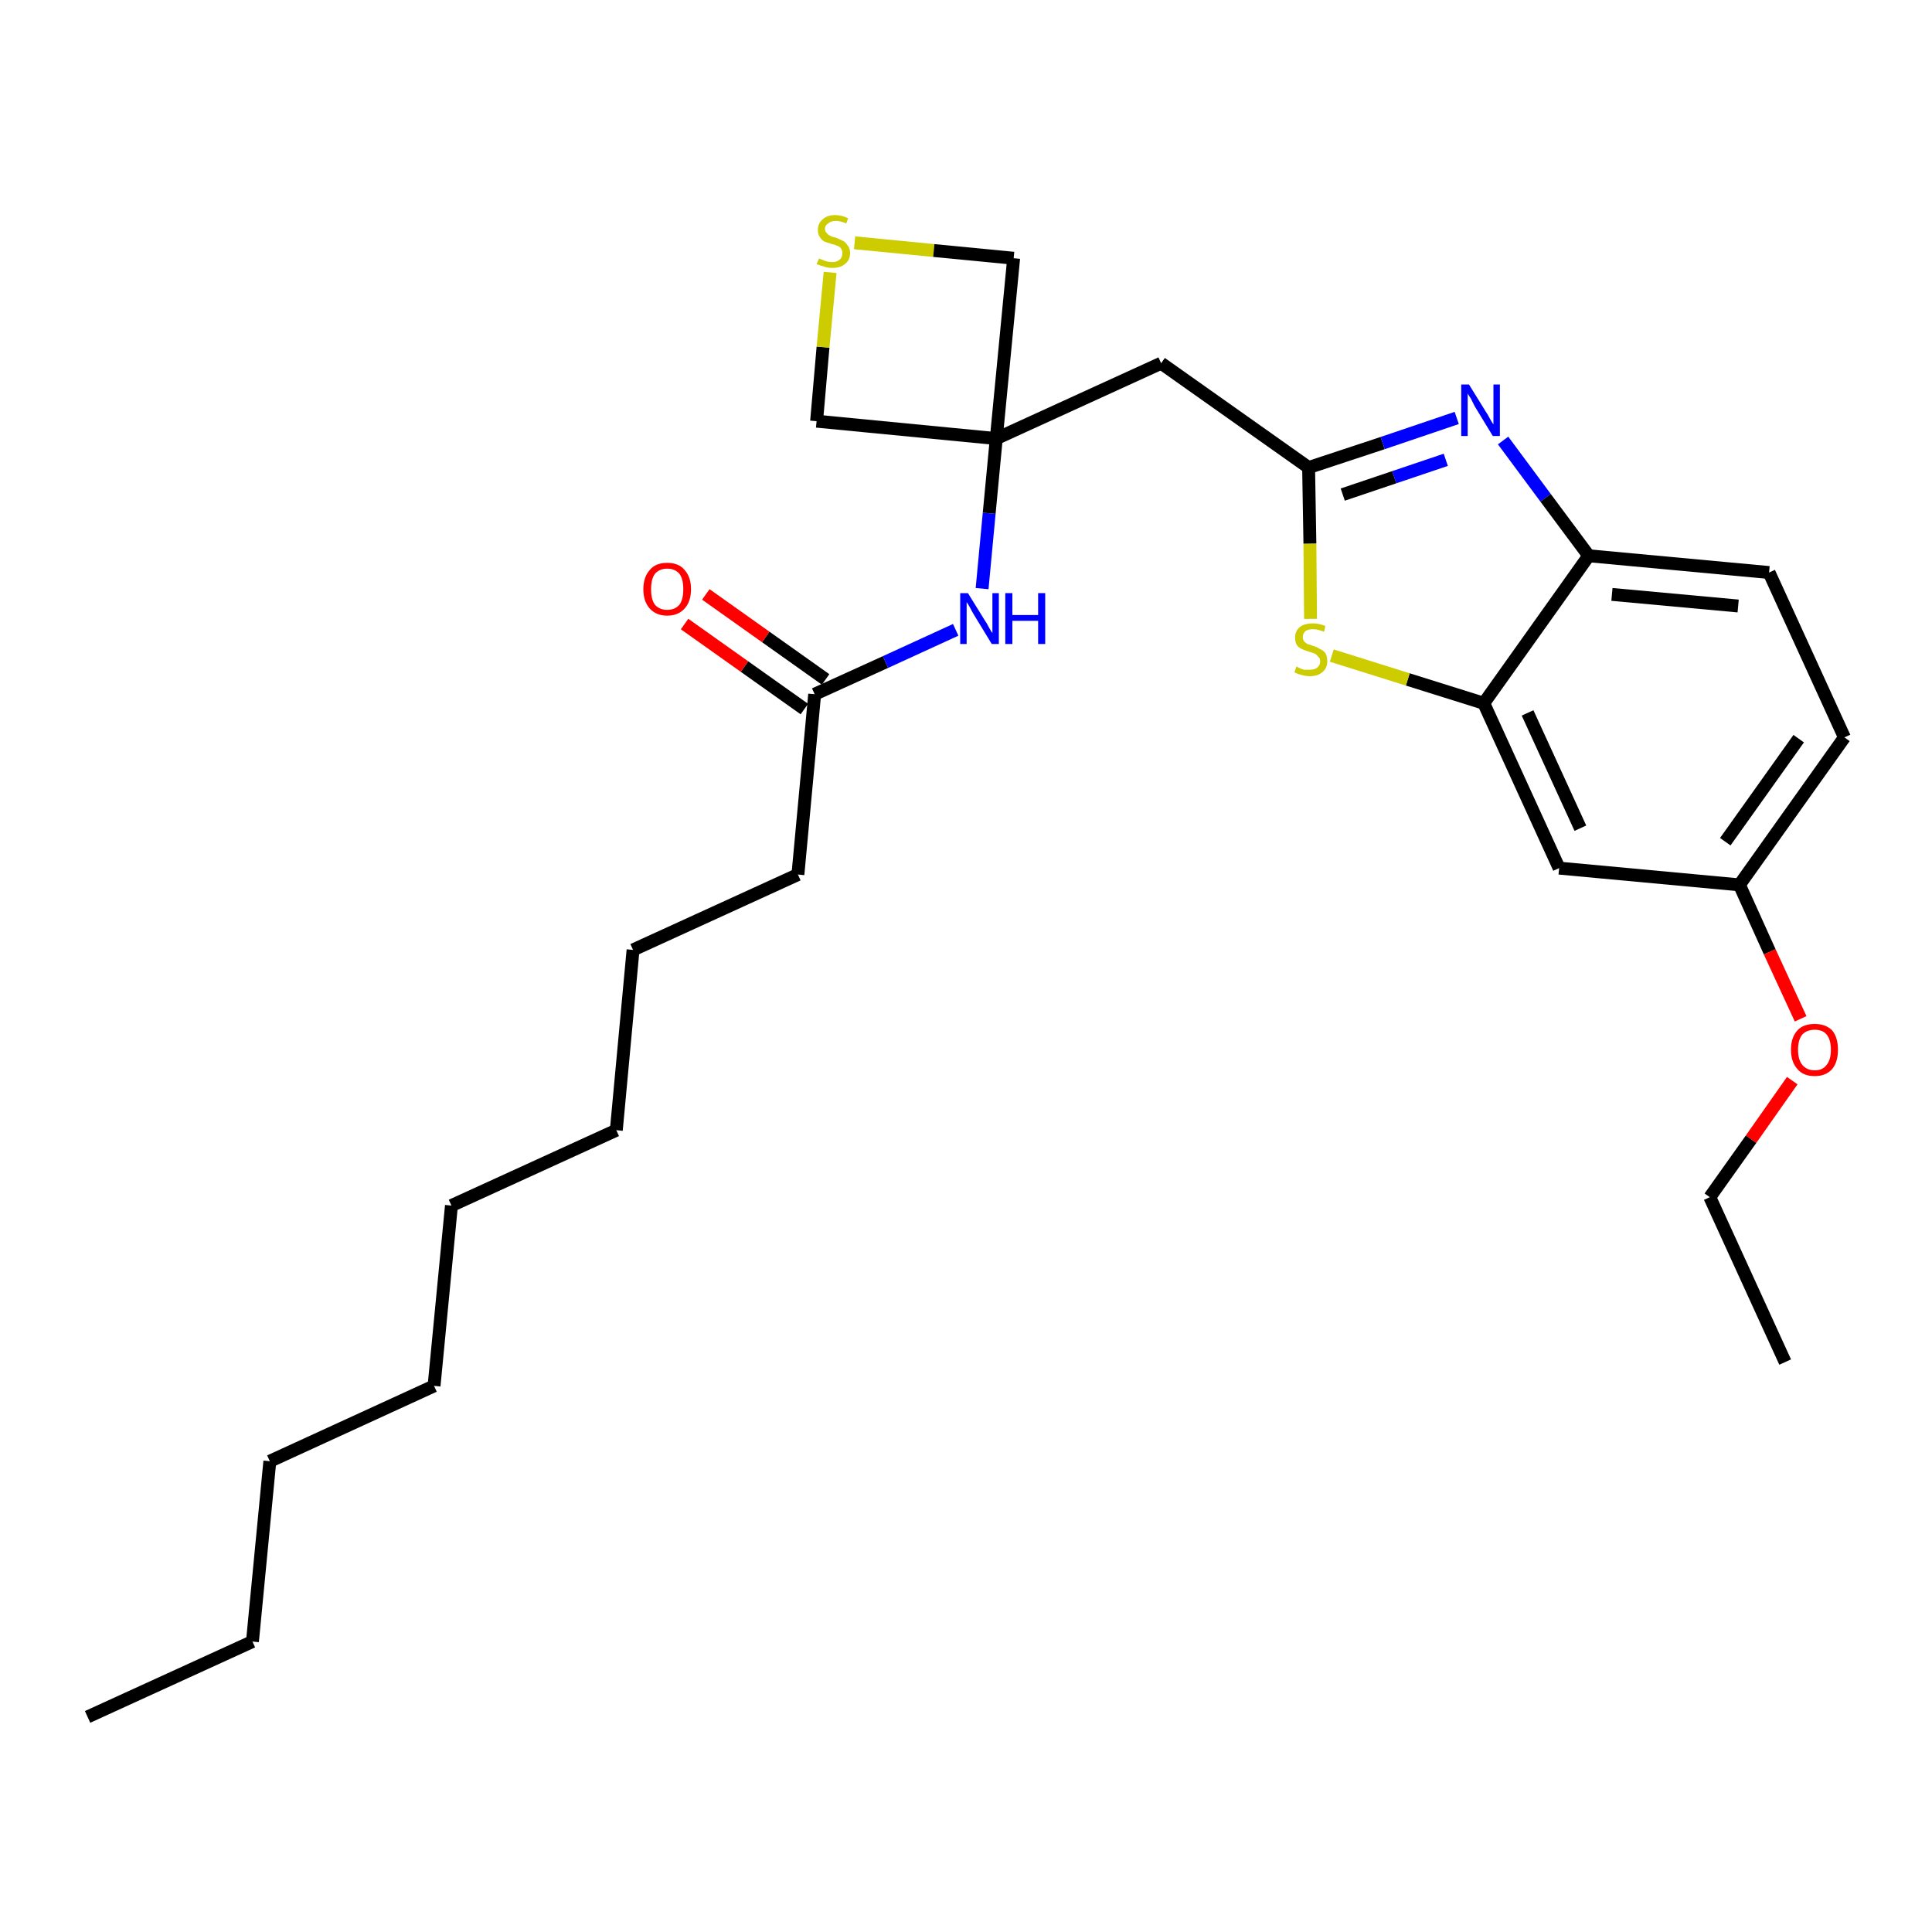 <?xml version='1.0' encoding='iso-8859-1'?>
<svg version='1.1' baseProfile='full'
              xmlns='http://www.w3.org/2000/svg'
                      xmlns:rdkit='http://www.rdkit.org/xml'
                      xmlns:xlink='http://www.w3.org/1999/xlink'
                  xml:space='preserve'
width='300px' height='300px' viewBox='0 0 300 300'>
<!-- END OF HEADER -->
<path class='bond-0 atom-0 atom-1' d='M 13.6,266.6 L 39.2,254.9' style='fill:none;fill-rule:evenodd;stroke:#000000;stroke-width:2.0px;stroke-linecap:butt;stroke-linejoin:miter;stroke-opacity:1' />
<path class='bond-1 atom-1 atom-2' d='M 39.2,254.9 L 41.9,226.9' style='fill:none;fill-rule:evenodd;stroke:#000000;stroke-width:2.0px;stroke-linecap:butt;stroke-linejoin:miter;stroke-opacity:1' />
<path class='bond-2 atom-2 atom-3' d='M 41.9,226.9 L 67.4,215.2' style='fill:none;fill-rule:evenodd;stroke:#000000;stroke-width:2.0px;stroke-linecap:butt;stroke-linejoin:miter;stroke-opacity:1' />
<path class='bond-3 atom-3 atom-4' d='M 67.4,215.2 L 70.1,187.2' style='fill:none;fill-rule:evenodd;stroke:#000000;stroke-width:2.0px;stroke-linecap:butt;stroke-linejoin:miter;stroke-opacity:1' />
<path class='bond-4 atom-4 atom-5' d='M 70.1,187.2 L 95.7,175.5' style='fill:none;fill-rule:evenodd;stroke:#000000;stroke-width:2.0px;stroke-linecap:butt;stroke-linejoin:miter;stroke-opacity:1' />
<path class='bond-5 atom-5 atom-6' d='M 95.7,175.5 L 98.3,147.5' style='fill:none;fill-rule:evenodd;stroke:#000000;stroke-width:2.0px;stroke-linecap:butt;stroke-linejoin:miter;stroke-opacity:1' />
<path class='bond-6 atom-6 atom-7' d='M 98.3,147.5 L 123.9,135.8' style='fill:none;fill-rule:evenodd;stroke:#000000;stroke-width:2.0px;stroke-linecap:butt;stroke-linejoin:miter;stroke-opacity:1' />
<path class='bond-7 atom-7 atom-8' d='M 123.9,135.8 L 126.5,107.8' style='fill:none;fill-rule:evenodd;stroke:#000000;stroke-width:2.0px;stroke-linecap:butt;stroke-linejoin:miter;stroke-opacity:1' />
<path class='bond-8 atom-8 atom-9' d='M 128.2,105.5 L 118.9,98.9' style='fill:none;fill-rule:evenodd;stroke:#000000;stroke-width:2.0px;stroke-linecap:butt;stroke-linejoin:miter;stroke-opacity:1' />
<path class='bond-8 atom-8 atom-9' d='M 118.9,98.9 L 109.6,92.3' style='fill:none;fill-rule:evenodd;stroke:#FF0000;stroke-width:2.0px;stroke-linecap:butt;stroke-linejoin:miter;stroke-opacity:1' />
<path class='bond-8 atom-8 atom-9' d='M 124.9,110.1 L 115.6,103.5' style='fill:none;fill-rule:evenodd;stroke:#000000;stroke-width:2.0px;stroke-linecap:butt;stroke-linejoin:miter;stroke-opacity:1' />
<path class='bond-8 atom-8 atom-9' d='M 115.6,103.5 L 106.3,96.9' style='fill:none;fill-rule:evenodd;stroke:#FF0000;stroke-width:2.0px;stroke-linecap:butt;stroke-linejoin:miter;stroke-opacity:1' />
<path class='bond-9 atom-8 atom-10' d='M 126.5,107.8 L 137.5,102.8' style='fill:none;fill-rule:evenodd;stroke:#000000;stroke-width:2.0px;stroke-linecap:butt;stroke-linejoin:miter;stroke-opacity:1' />
<path class='bond-9 atom-8 atom-10' d='M 137.5,102.8 L 148.4,97.8' style='fill:none;fill-rule:evenodd;stroke:#0000FF;stroke-width:2.0px;stroke-linecap:butt;stroke-linejoin:miter;stroke-opacity:1' />
<path class='bond-10 atom-10 atom-11' d='M 152.5,91.4 L 153.6,79.7' style='fill:none;fill-rule:evenodd;stroke:#0000FF;stroke-width:2.0px;stroke-linecap:butt;stroke-linejoin:miter;stroke-opacity:1' />
<path class='bond-10 atom-10 atom-11' d='M 153.6,79.7 L 154.7,68.1' style='fill:none;fill-rule:evenodd;stroke:#000000;stroke-width:2.0px;stroke-linecap:butt;stroke-linejoin:miter;stroke-opacity:1' />
<path class='bond-11 atom-11 atom-12' d='M 154.7,68.1 L 180.3,56.4' style='fill:none;fill-rule:evenodd;stroke:#000000;stroke-width:2.0px;stroke-linecap:butt;stroke-linejoin:miter;stroke-opacity:1' />
<path class='bond-24 atom-11 atom-25' d='M 154.7,68.1 L 126.8,65.4' style='fill:none;fill-rule:evenodd;stroke:#000000;stroke-width:2.0px;stroke-linecap:butt;stroke-linejoin:miter;stroke-opacity:1' />
<path class='bond-27 atom-27 atom-11' d='M 157.4,40.1 L 154.7,68.1' style='fill:none;fill-rule:evenodd;stroke:#000000;stroke-width:2.0px;stroke-linecap:butt;stroke-linejoin:miter;stroke-opacity:1' />
<path class='bond-12 atom-12 atom-13' d='M 180.3,56.4 L 203.2,72.6' style='fill:none;fill-rule:evenodd;stroke:#000000;stroke-width:2.0px;stroke-linecap:butt;stroke-linejoin:miter;stroke-opacity:1' />
<path class='bond-13 atom-13 atom-14' d='M 203.2,72.6 L 214.7,68.8' style='fill:none;fill-rule:evenodd;stroke:#000000;stroke-width:2.0px;stroke-linecap:butt;stroke-linejoin:miter;stroke-opacity:1' />
<path class='bond-13 atom-13 atom-14' d='M 214.7,68.8 L 226.2,64.9' style='fill:none;fill-rule:evenodd;stroke:#0000FF;stroke-width:2.0px;stroke-linecap:butt;stroke-linejoin:miter;stroke-opacity:1' />
<path class='bond-13 atom-13 atom-14' d='M 208.5,76.8 L 216.5,74.1' style='fill:none;fill-rule:evenodd;stroke:#000000;stroke-width:2.0px;stroke-linecap:butt;stroke-linejoin:miter;stroke-opacity:1' />
<path class='bond-13 atom-13 atom-14' d='M 216.5,74.1 L 224.5,71.4' style='fill:none;fill-rule:evenodd;stroke:#0000FF;stroke-width:2.0px;stroke-linecap:butt;stroke-linejoin:miter;stroke-opacity:1' />
<path class='bond-28 atom-24 atom-13' d='M 203.5,96.1 L 203.4,84.4' style='fill:none;fill-rule:evenodd;stroke:#CCCC00;stroke-width:2.0px;stroke-linecap:butt;stroke-linejoin:miter;stroke-opacity:1' />
<path class='bond-28 atom-24 atom-13' d='M 203.4,84.4 L 203.2,72.6' style='fill:none;fill-rule:evenodd;stroke:#000000;stroke-width:2.0px;stroke-linecap:butt;stroke-linejoin:miter;stroke-opacity:1' />
<path class='bond-14 atom-14 atom-15' d='M 233.4,68.4 L 240.0,77.3' style='fill:none;fill-rule:evenodd;stroke:#0000FF;stroke-width:2.0px;stroke-linecap:butt;stroke-linejoin:miter;stroke-opacity:1' />
<path class='bond-14 atom-14 atom-15' d='M 240.0,77.3 L 246.7,86.3' style='fill:none;fill-rule:evenodd;stroke:#000000;stroke-width:2.0px;stroke-linecap:butt;stroke-linejoin:miter;stroke-opacity:1' />
<path class='bond-15 atom-15 atom-16' d='M 246.7,86.3 L 274.7,88.9' style='fill:none;fill-rule:evenodd;stroke:#000000;stroke-width:2.0px;stroke-linecap:butt;stroke-linejoin:miter;stroke-opacity:1' />
<path class='bond-15 atom-15 atom-16' d='M 250.3,92.3 L 269.9,94.1' style='fill:none;fill-rule:evenodd;stroke:#000000;stroke-width:2.0px;stroke-linecap:butt;stroke-linejoin:miter;stroke-opacity:1' />
<path class='bond-29 atom-23 atom-15' d='M 230.4,109.2 L 246.7,86.3' style='fill:none;fill-rule:evenodd;stroke:#000000;stroke-width:2.0px;stroke-linecap:butt;stroke-linejoin:miter;stroke-opacity:1' />
<path class='bond-16 atom-16 atom-17' d='M 274.7,88.9 L 286.4,114.5' style='fill:none;fill-rule:evenodd;stroke:#000000;stroke-width:2.0px;stroke-linecap:butt;stroke-linejoin:miter;stroke-opacity:1' />
<path class='bond-17 atom-17 atom-18' d='M 286.4,114.5 L 270.1,137.4' style='fill:none;fill-rule:evenodd;stroke:#000000;stroke-width:2.0px;stroke-linecap:butt;stroke-linejoin:miter;stroke-opacity:1' />
<path class='bond-17 atom-17 atom-18' d='M 279.3,114.7 L 267.9,130.7' style='fill:none;fill-rule:evenodd;stroke:#000000;stroke-width:2.0px;stroke-linecap:butt;stroke-linejoin:miter;stroke-opacity:1' />
<path class='bond-18 atom-18 atom-19' d='M 270.1,137.4 L 274.8,147.8' style='fill:none;fill-rule:evenodd;stroke:#000000;stroke-width:2.0px;stroke-linecap:butt;stroke-linejoin:miter;stroke-opacity:1' />
<path class='bond-18 atom-18 atom-19' d='M 274.8,147.8 L 279.6,158.2' style='fill:none;fill-rule:evenodd;stroke:#FF0000;stroke-width:2.0px;stroke-linecap:butt;stroke-linejoin:miter;stroke-opacity:1' />
<path class='bond-21 atom-18 atom-22' d='M 270.1,137.4 L 242.1,134.8' style='fill:none;fill-rule:evenodd;stroke:#000000;stroke-width:2.0px;stroke-linecap:butt;stroke-linejoin:miter;stroke-opacity:1' />
<path class='bond-19 atom-19 atom-20' d='M 278.3,167.8 L 271.9,176.9' style='fill:none;fill-rule:evenodd;stroke:#FF0000;stroke-width:2.0px;stroke-linecap:butt;stroke-linejoin:miter;stroke-opacity:1' />
<path class='bond-19 atom-19 atom-20' d='M 271.9,176.9 L 265.5,185.9' style='fill:none;fill-rule:evenodd;stroke:#000000;stroke-width:2.0px;stroke-linecap:butt;stroke-linejoin:miter;stroke-opacity:1' />
<path class='bond-20 atom-20 atom-21' d='M 265.5,185.9 L 277.2,211.5' style='fill:none;fill-rule:evenodd;stroke:#000000;stroke-width:2.0px;stroke-linecap:butt;stroke-linejoin:miter;stroke-opacity:1' />
<path class='bond-22 atom-22 atom-23' d='M 242.1,134.8 L 230.4,109.2' style='fill:none;fill-rule:evenodd;stroke:#000000;stroke-width:2.0px;stroke-linecap:butt;stroke-linejoin:miter;stroke-opacity:1' />
<path class='bond-22 atom-22 atom-23' d='M 245.4,128.6 L 237.2,110.7' style='fill:none;fill-rule:evenodd;stroke:#000000;stroke-width:2.0px;stroke-linecap:butt;stroke-linejoin:miter;stroke-opacity:1' />
<path class='bond-23 atom-23 atom-24' d='M 230.4,109.2 L 218.6,105.5' style='fill:none;fill-rule:evenodd;stroke:#000000;stroke-width:2.0px;stroke-linecap:butt;stroke-linejoin:miter;stroke-opacity:1' />
<path class='bond-23 atom-23 atom-24' d='M 218.6,105.5 L 206.8,101.8' style='fill:none;fill-rule:evenodd;stroke:#CCCC00;stroke-width:2.0px;stroke-linecap:butt;stroke-linejoin:miter;stroke-opacity:1' />
<path class='bond-25 atom-25 atom-26' d='M 126.8,65.4 L 127.8,53.9' style='fill:none;fill-rule:evenodd;stroke:#000000;stroke-width:2.0px;stroke-linecap:butt;stroke-linejoin:miter;stroke-opacity:1' />
<path class='bond-25 atom-25 atom-26' d='M 127.8,53.9 L 128.9,42.3' style='fill:none;fill-rule:evenodd;stroke:#CCCC00;stroke-width:2.0px;stroke-linecap:butt;stroke-linejoin:miter;stroke-opacity:1' />
<path class='bond-26 atom-26 atom-27' d='M 132.7,37.7 L 145.0,38.9' style='fill:none;fill-rule:evenodd;stroke:#CCCC00;stroke-width:2.0px;stroke-linecap:butt;stroke-linejoin:miter;stroke-opacity:1' />
<path class='bond-26 atom-26 atom-27' d='M 145.0,38.9 L 157.4,40.1' style='fill:none;fill-rule:evenodd;stroke:#000000;stroke-width:2.0px;stroke-linecap:butt;stroke-linejoin:miter;stroke-opacity:1' />
<path  class='atom-9' d='M 99.9 91.5
Q 99.9 89.6, 100.9 88.5
Q 101.8 87.4, 103.6 87.4
Q 105.4 87.4, 106.3 88.5
Q 107.3 89.6, 107.3 91.5
Q 107.3 93.4, 106.3 94.5
Q 105.3 95.6, 103.6 95.6
Q 101.9 95.6, 100.9 94.5
Q 99.9 93.4, 99.9 91.5
M 103.6 94.7
Q 104.8 94.7, 105.5 93.9
Q 106.1 93.1, 106.1 91.5
Q 106.1 89.9, 105.5 89.1
Q 104.8 88.3, 103.6 88.3
Q 102.4 88.3, 101.7 89.1
Q 101.1 89.9, 101.1 91.5
Q 101.1 93.1, 101.7 93.9
Q 102.4 94.7, 103.6 94.7
' fill='#FF0000'/>
<path  class='atom-10' d='M 150.3 92.1
L 152.9 96.3
Q 153.2 96.7, 153.6 97.5
Q 154.0 98.2, 154.1 98.3
L 154.1 92.1
L 155.1 92.1
L 155.1 100.0
L 154.0 100.0
L 151.2 95.4
Q 150.9 94.9, 150.6 94.3
Q 150.2 93.6, 150.1 93.5
L 150.1 100.0
L 149.1 100.0
L 149.1 92.1
L 150.3 92.1
' fill='#0000FF'/>
<path  class='atom-10' d='M 156.1 92.1
L 157.2 92.1
L 157.2 95.5
L 161.2 95.5
L 161.2 92.1
L 162.3 92.1
L 162.3 100.0
L 161.2 100.0
L 161.2 96.4
L 157.2 96.4
L 157.2 100.0
L 156.1 100.0
L 156.1 92.1
' fill='#0000FF'/>
<path  class='atom-14' d='M 228.1 59.7
L 230.7 63.9
Q 231.0 64.3, 231.4 65.1
Q 231.8 65.8, 231.9 65.9
L 231.9 59.7
L 232.9 59.7
L 232.9 67.7
L 231.8 67.7
L 229.0 63.1
Q 228.7 62.5, 228.4 61.9
Q 228.0 61.3, 227.9 61.1
L 227.9 67.7
L 226.9 67.7
L 226.9 59.7
L 228.1 59.7
' fill='#0000FF'/>
<path  class='atom-19' d='M 278.1 163.0
Q 278.1 161.1, 279.1 160.0
Q 280.0 159.0, 281.8 159.0
Q 283.5 159.0, 284.5 160.0
Q 285.4 161.1, 285.4 163.0
Q 285.4 164.9, 284.5 166.0
Q 283.5 167.1, 281.8 167.1
Q 280.0 167.1, 279.1 166.0
Q 278.1 164.9, 278.1 163.0
M 281.8 166.2
Q 283.0 166.2, 283.6 165.4
Q 284.3 164.6, 284.3 163.0
Q 284.3 161.4, 283.6 160.6
Q 283.0 159.9, 281.8 159.9
Q 280.6 159.9, 279.9 160.6
Q 279.2 161.4, 279.2 163.0
Q 279.2 164.6, 279.9 165.4
Q 280.6 166.2, 281.8 166.2
' fill='#FF0000'/>
<path  class='atom-24' d='M 201.3 103.5
Q 201.4 103.5, 201.7 103.7
Q 202.1 103.9, 202.5 104.0
Q 202.9 104.0, 203.3 104.0
Q 204.1 104.0, 204.5 103.7
Q 205.0 103.3, 205.0 102.7
Q 205.0 102.2, 204.7 102.0
Q 204.5 101.7, 204.2 101.5
Q 203.9 101.4, 203.3 101.2
Q 202.6 101.0, 202.2 100.8
Q 201.7 100.6, 201.4 100.2
Q 201.1 99.8, 201.1 99.0
Q 201.1 98.0, 201.8 97.4
Q 202.5 96.8, 203.9 96.8
Q 204.8 96.8, 205.8 97.2
L 205.6 98.1
Q 204.6 97.7, 203.9 97.7
Q 203.1 97.7, 202.7 98.0
Q 202.3 98.4, 202.3 98.9
Q 202.3 99.3, 202.5 99.6
Q 202.7 99.8, 203.0 100.0
Q 203.4 100.1, 203.9 100.3
Q 204.6 100.5, 205.0 100.8
Q 205.5 101.0, 205.8 101.4
Q 206.1 101.9, 206.1 102.7
Q 206.1 103.8, 205.3 104.4
Q 204.6 105.0, 203.4 105.0
Q 202.7 105.0, 202.1 104.8
Q 201.6 104.7, 201.0 104.4
L 201.3 103.5
' fill='#CCCC00'/>
<path  class='atom-26' d='M 127.2 40.1
Q 127.2 40.2, 127.6 40.3
Q 128.0 40.5, 128.4 40.6
Q 128.8 40.7, 129.2 40.7
Q 130.0 40.7, 130.4 40.3
Q 130.8 40.0, 130.8 39.3
Q 130.8 38.9, 130.6 38.6
Q 130.4 38.3, 130.1 38.2
Q 129.7 38.0, 129.2 37.9
Q 128.5 37.7, 128.0 37.5
Q 127.6 37.3, 127.3 36.8
Q 127.0 36.4, 127.0 35.7
Q 127.0 34.7, 127.7 34.1
Q 128.4 33.4, 129.7 33.4
Q 130.7 33.4, 131.7 33.9
L 131.4 34.7
Q 130.5 34.3, 129.8 34.3
Q 129.0 34.3, 128.6 34.7
Q 128.1 35.0, 128.1 35.5
Q 128.1 36.0, 128.4 36.2
Q 128.6 36.5, 128.9 36.6
Q 129.2 36.8, 129.8 36.9
Q 130.5 37.2, 130.9 37.4
Q 131.3 37.6, 131.6 38.1
Q 132.0 38.5, 132.0 39.3
Q 132.0 40.4, 131.2 41.0
Q 130.5 41.6, 129.3 41.6
Q 128.5 41.6, 128.0 41.4
Q 127.5 41.3, 126.8 41.0
L 127.2 40.1
' fill='#CCCC00'/>
</svg>
